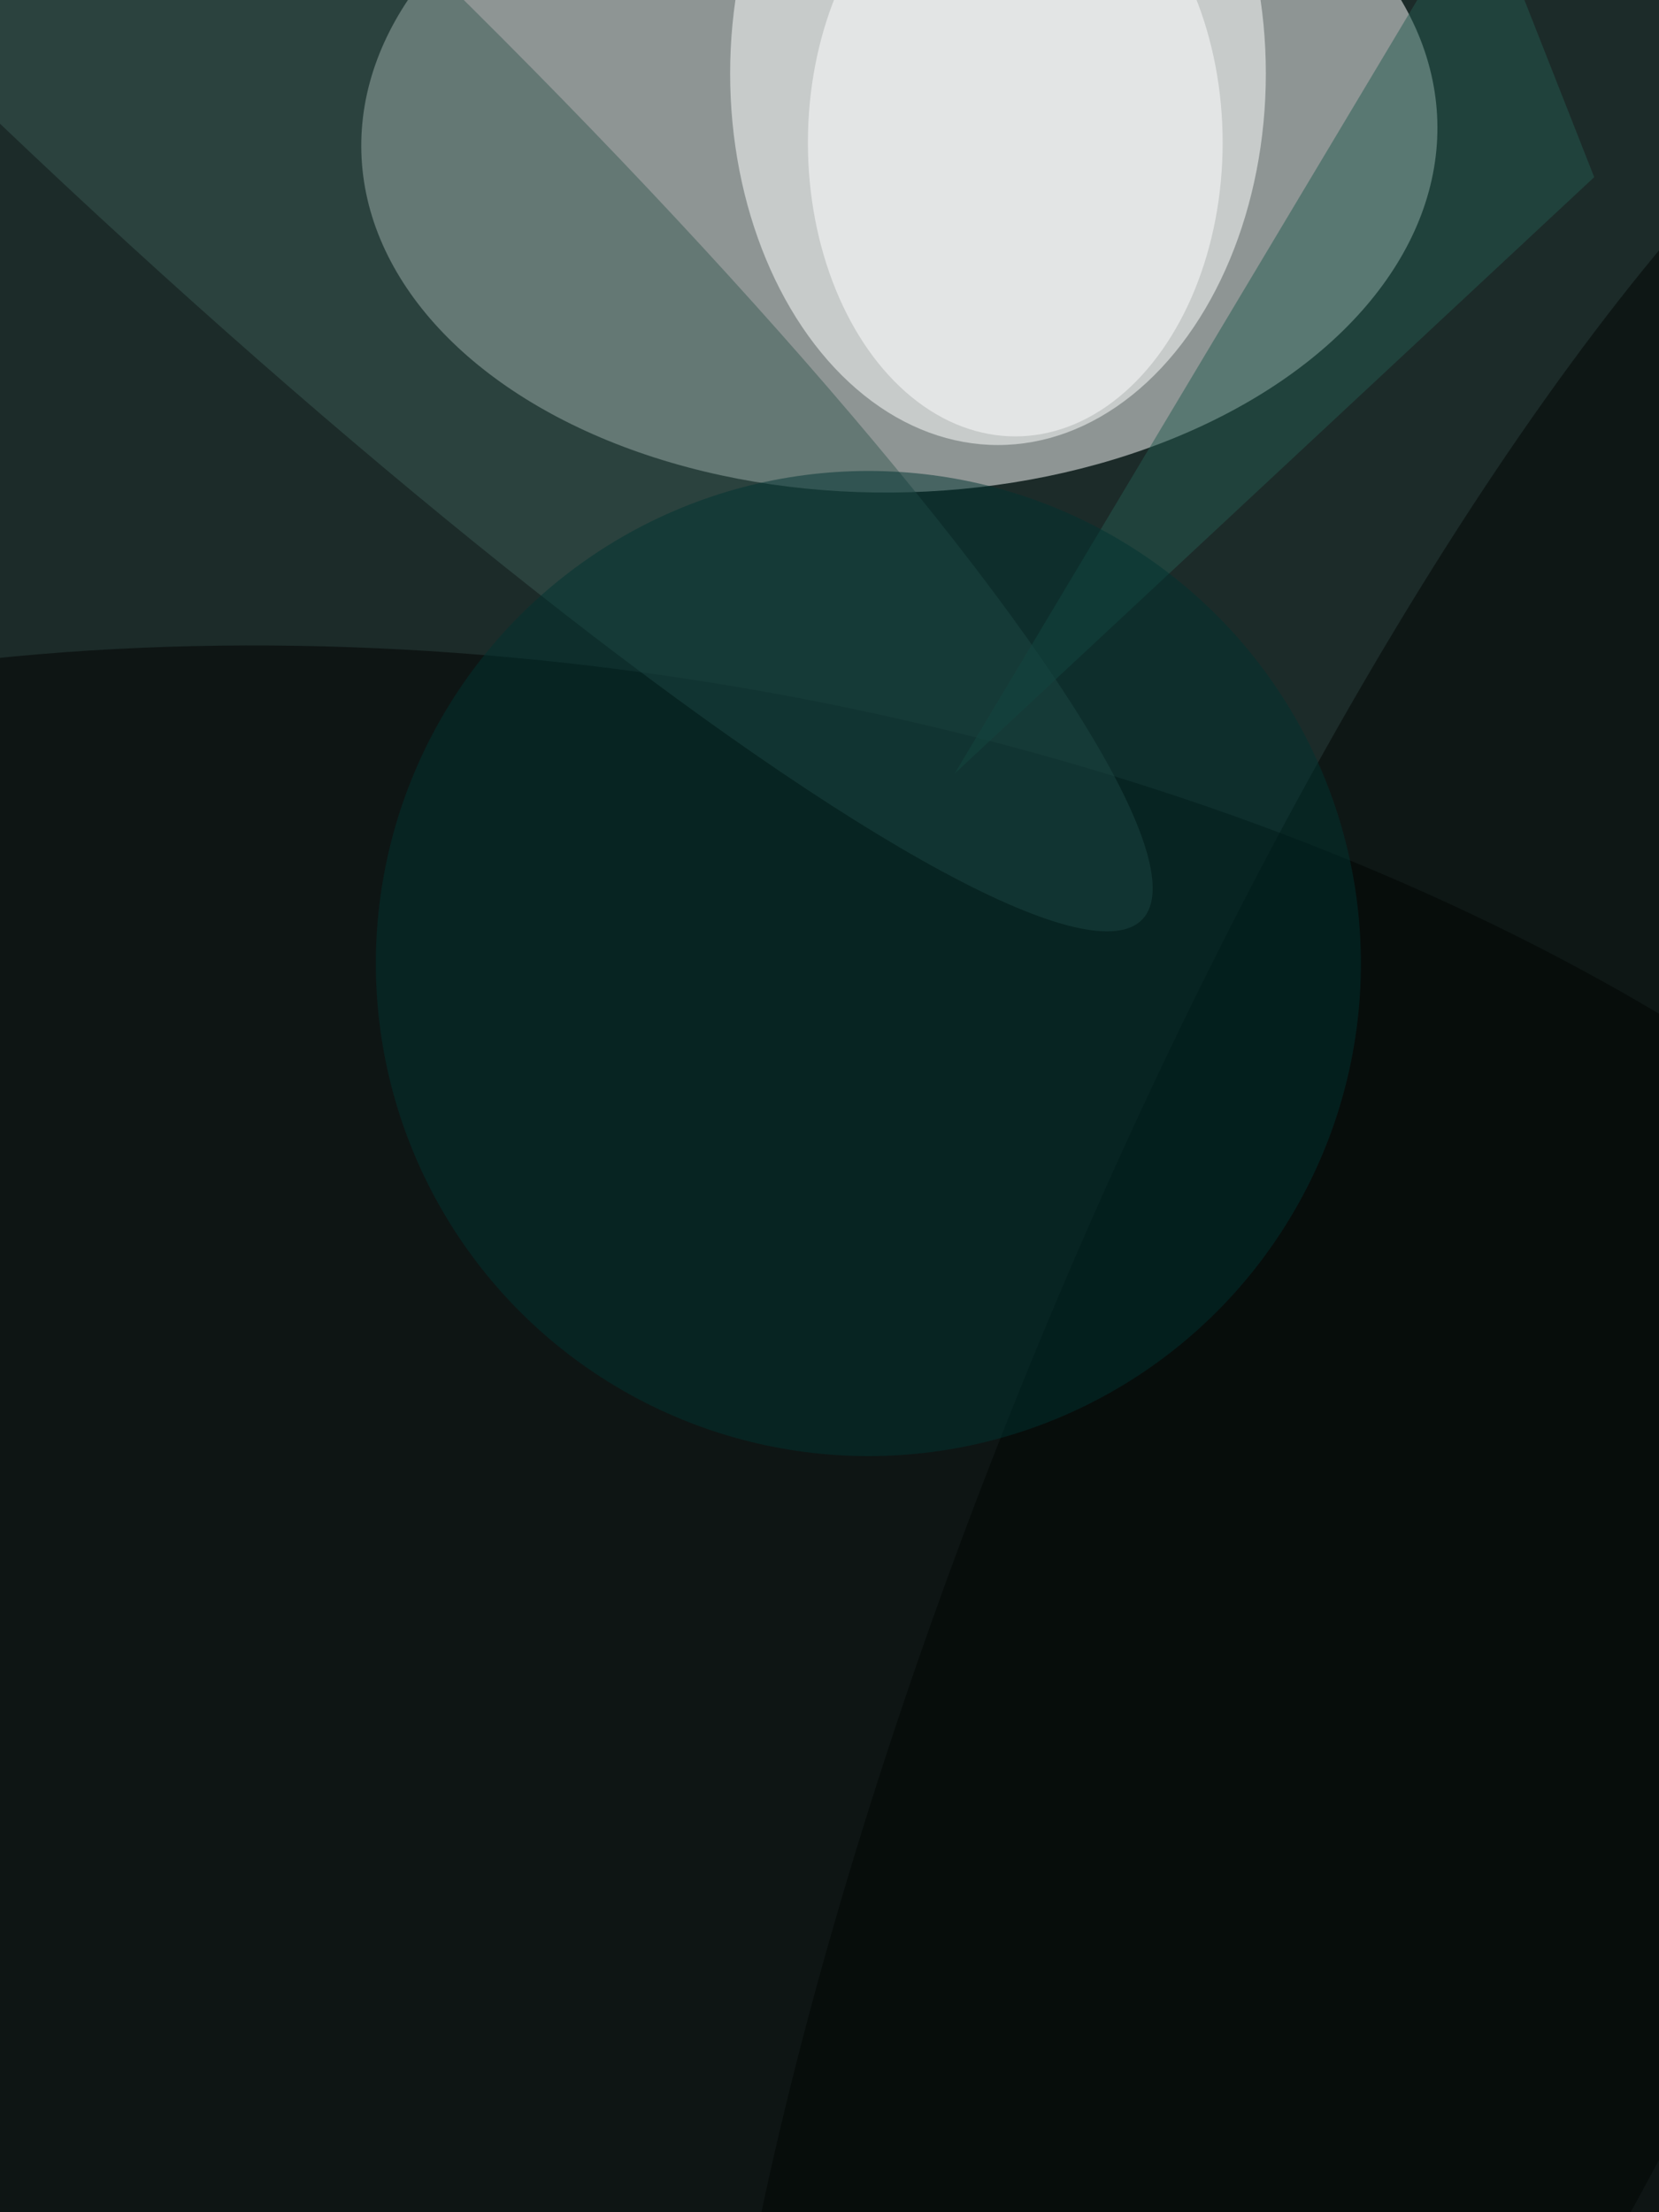 <svg xmlns="http://www.w3.org/2000/svg" viewBox="0 0 3456 4608"><filter id="b"><feGaussianBlur stdDeviation="12" /></filter><path d="M0 0h3456v4608H0z" fill="#1c2b29" /><g filter="url(#b)" transform="scale(18) translate(0.5 0.5)"><g transform="translate(103.583 15.328) rotate(178.322) scale(62.288 41.149)"><ellipse fill="#fff" fill-opacity=".502" cx="0" cy="0" rx="1" ry="1" /></g><ellipse fill="#fff" fill-opacity=".502" cx="115" cy="8" rx="31" ry="43" /><g transform="translate(70.214 182.598) rotate(190.297) scale(191 104.571)"><ellipse fill="#000" fill-opacity=".502" cx="0" cy="0" rx="1" ry="1" /></g><g transform="translate(19.485 0) rotate(313.329) scale(23.775 154.295)"><ellipse fill="#3a5b55" fill-opacity=".502" cx="0" cy="0" rx="1" ry="1" /></g><ellipse fill="#fff" fill-opacity=".502" cx="117" cy="16" rx="24" ry="34" /><path fill="#245a51" fill-opacity=".502" d="M110 89 171-13l13 33z" /><g transform="translate(169.395 172.945) rotate(382.699) scale(52.777 191)"><ellipse fill="#000403" fill-opacity=".502" cx="0" cy="0" rx="1" ry="1" /></g><ellipse fill="#003230" fill-opacity=".502" cx="100" cy="111" rx="57" ry="57" /></g></svg>